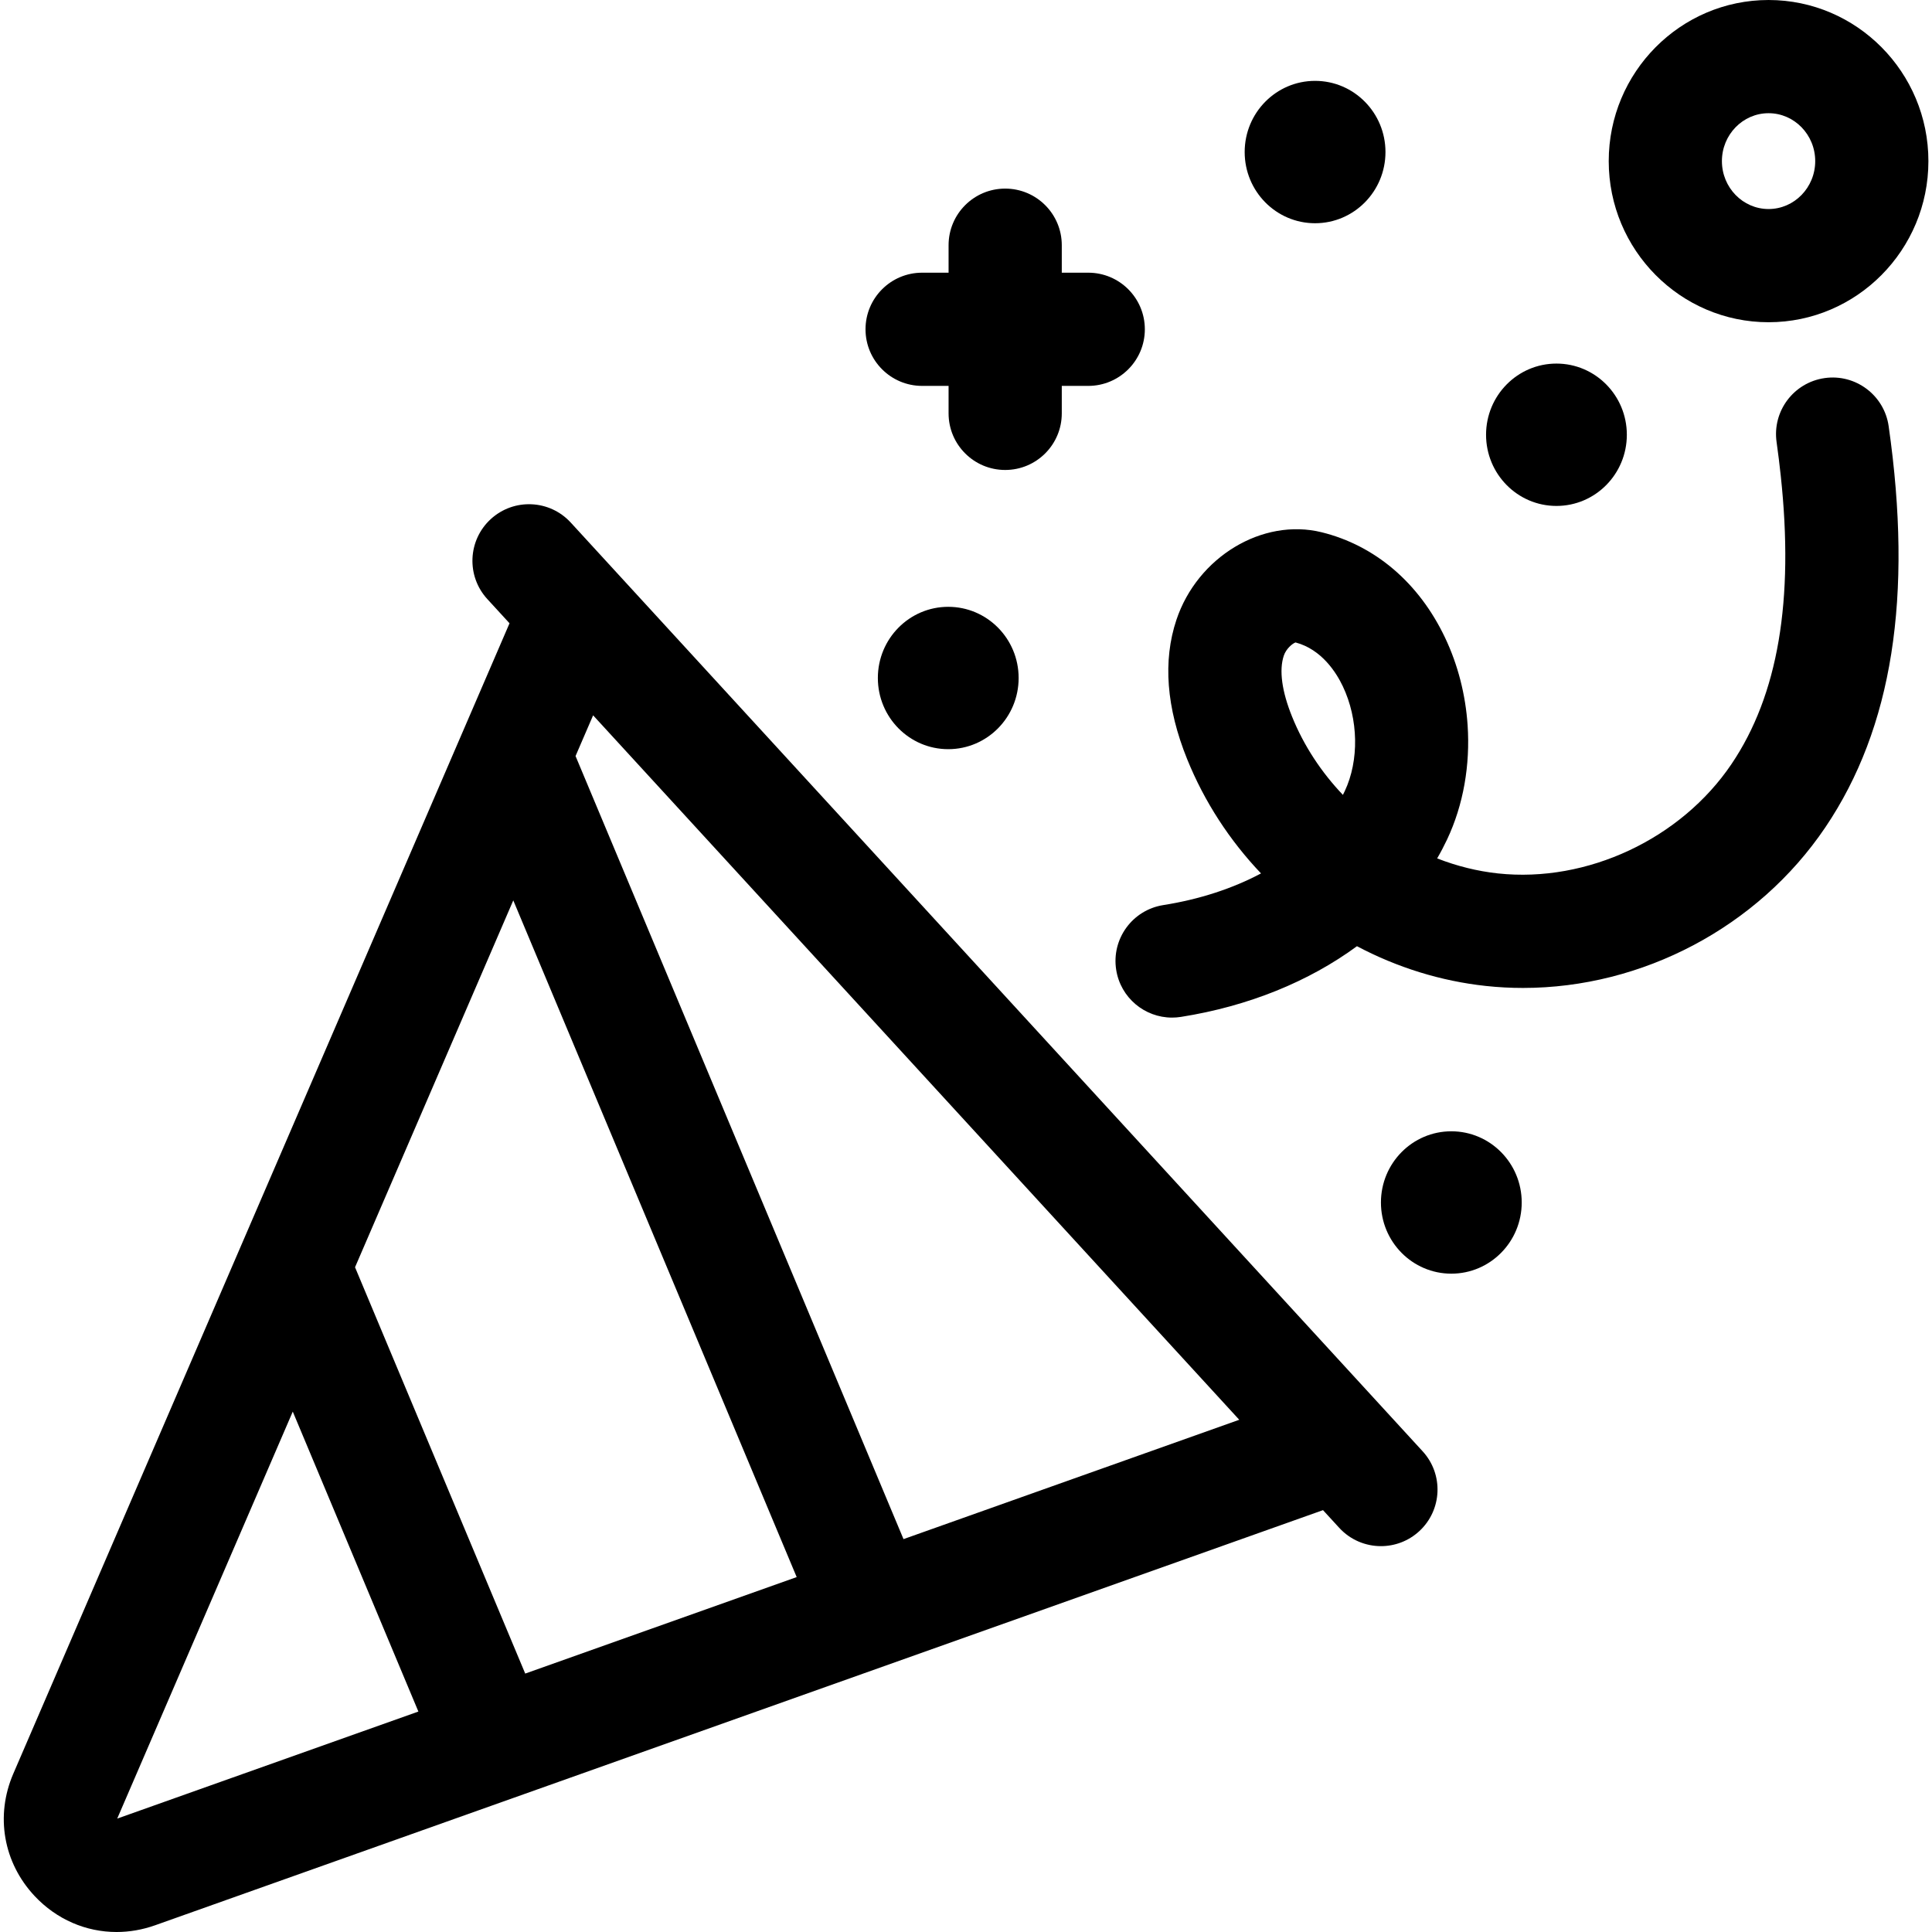 <svg height="512pt" viewBox="-1 0 512 512" width="512pt" xmlns="http://www.w3.org/2000/svg"><path d="m482.539 100.199c-8.203 1.176-13.898 8.773-12.723 16.973.43 3.02.781 5.953 1.094 8.848 3.566 33.094-.707 58.18-13.035 76.449-13.414 19.871-38.281 31.527-61.879 29-5.516-.594-10.945-1.957-16.133-3.984.949-1.637 1.828-3.312 2.633-5.02 4.34-9.188 6.141-19.762 5.438-30.258-.539-8.008-2.531-15.965-5.988-23.234-6.895-14.5-18.504-24.414-32.695-27.918-15.656-3.863-32.918 6.543-38.484 23.195-3.633 10.867-2.676 23.297 2.844 36.941 4.586 11.34 11.301 21.578 19.57 30.273-7.469 3.98-16.25 6.871-25.902 8.395-8.184 1.293-13.77 8.973-12.477 17.156 1.164 7.391 7.543 12.66 14.797 12.66.777 0 1.566-.059 2.355-.184 17.926-2.832 33.945-9.391 46.656-18.738 10.562 5.59 22.152 9.25 34.191 10.539 3.277.352 6.551.523 9.824.523 31.543 0 62.211-16.043 80.113-42.566 17.762-26.316 23.246-61.098 16.773-106.328-1.176-8.199-8.781-13.898-16.973-12.723zm-143.32 73.559c.609-1.82 2.293-3.238 3.117-3.504 6.965 1.855 10.824 8.043 12.516 11.602 4.16 8.746 4.363 19.66.52 27.805-.156.332-.32.664-.488.992-5.715-6.004-10.355-13.02-13.461-20.707-2.727-6.742-3.488-12.34-2.203-16.188zm0 0"/><path d="m402.27 318.672c0-10.422-8.352-18.867-18.652-18.867-10.305 0-18.656 8.445-18.656 18.867 0 10.418 8.352 18.863 18.656 18.863 10.301 0 18.652-8.445 18.652-18.863zm0 0"/><path d="m430.129 115.215c0-10.418-8.352-18.863-18.656-18.863-10.301 0-18.652 8.445-18.652 18.863 0 10.418 8.352 18.863 18.652 18.863 10.305 0 18.656-8.445 18.656-18.863zm0 0"/><path d="m467.688 85.395c23.355 0 42.359-19.152 42.359-42.695 0-23.547-19-42.699-42.359-42.699s-42.359 19.152-42.359 42.699c0 23.543 19.004 42.695 42.359 42.695zm0-55.395c6.816 0 12.363 5.695 12.363 12.699 0 7-5.547 12.695-12.363 12.695s-12.363-5.695-12.363-12.695c0-7.004 5.547-12.699 12.363-12.699zm0 0"/><path d="m268.949 179.676c0-10.418-8.352-18.863-18.656-18.863-10.301 0-18.652 8.445-18.652 18.863s8.352 18.863 18.652 18.863c10.305 0 18.656-8.445 18.656-18.863zm0 0"/><path d="m366.164 40.293c0-10.418-8.355-18.863-18.656-18.863-10.305 0-18.656 8.445-18.656 18.863 0 10.422 8.352 18.867 18.656 18.867 10.301 0 18.656-8.445 18.656-18.867zm0 0"/><path d="m243.371 102.266h7.012v7.281c0 8.285 6.715 15 15 15 8.285 0 15-6.715 15-15v-7.281h7.012c8.285 0 15-6.719 15-15 0-8.285-6.715-15-15-15h-7.012v-7.285c0-8.281-6.715-15-15-15-8.285 0-15 6.719-15 15v7.285h-7.012c-8.285 0-15 6.715-15 15 0 8.281 6.715 15 15 15zm0 0"/><path d="m150.254 138.484c-5.602-6.105-15.09-6.516-21.195-.918-6.105 5.602-6.512 15.09-.914 21.195l5.883 6.414-131.512 304.891c-4.797 11.129-2.633 23.539 5.648 32.387 5.836 6.23 13.629 9.547 21.723 9.547 3.395 0 6.848-.586 10.223-1.785l309.5-110.012 4.293 4.68c2.961 3.227 7.004 4.859 11.059 4.859 3.625 0 7.254-1.305 10.137-3.945 6.105-5.602 6.512-15.09.914-21.191zm-12.066 305.031-45.102-107.68 41.938-97.223 75.105 179.332zm-108.125 38.43 46.523-107.855 33.289 79.488zm208.375-74.062-86.914-207.523 4.656-10.789 171.234 186.684zm0 0"/></svg>
